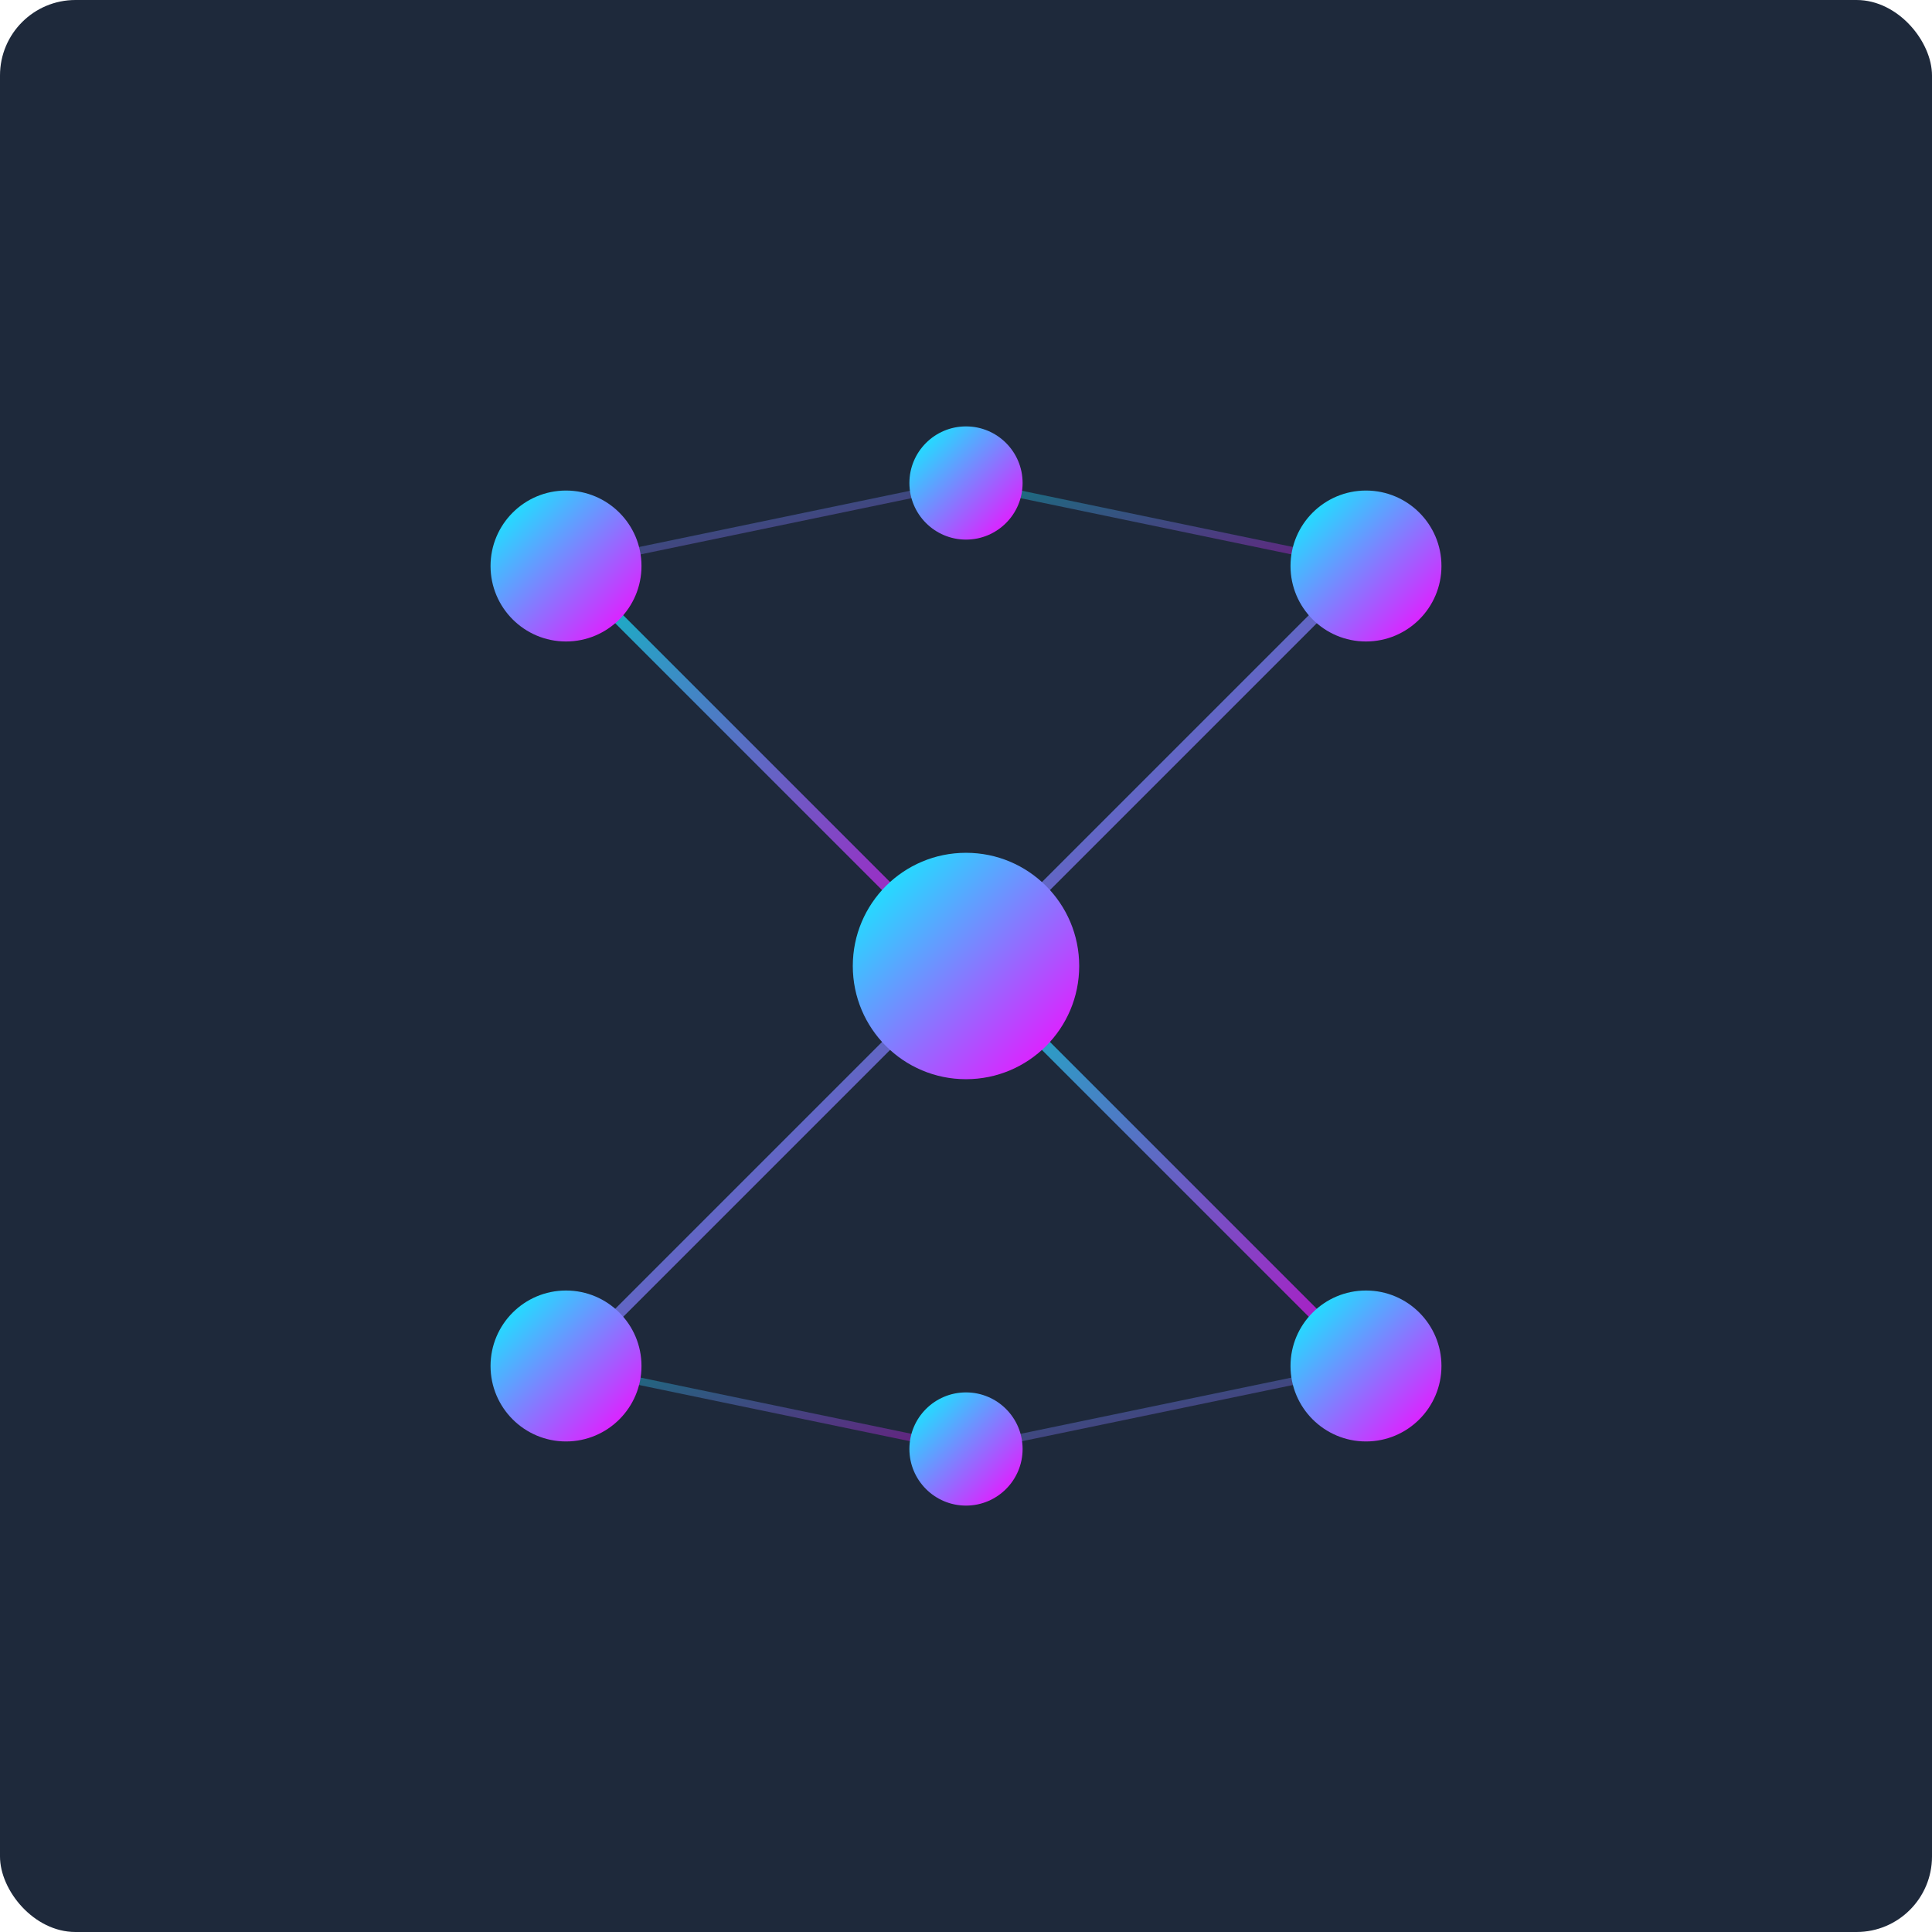 <svg width="512" height="512" viewBox="0 0 512 512" fill="none" xmlns="http://www.w3.org/2000/svg">
  <rect width="512" height="512" rx="20" fill="#1e293b"/>
  <defs>
    <linearGradient id="grad1" x1="0%" y1="0%" x2="100%" y2="100%">
      <stop offset="0%" style="stop-color:#00ffff;" />
      <stop offset="100%" style="stop-color:#ff00ff;" />
    </linearGradient>
    <filter id="glow">
      <feGaussianBlur stdDeviation="5" result="coloredBlur"/>
      <feMerge>
        <feMergeNode in="coloredBlur"/>
        <feMergeNode in="SourceGraphic"/>
      </feMerge>
    </filter>
  </defs>
  
  <!-- Connections -->
  <g opacity="0.7">
    <line x1="256" y1="256" x2="150" y2="150" stroke="url(#grad1)" stroke-width="3"/>
    <line x1="256" y1="256" x2="362" y2="150" stroke="url(#grad1)" stroke-width="3"/>
    <line x1="256" y1="256" x2="150" y2="362" stroke="url(#grad1)" stroke-width="3"/>
    <line x1="256" y1="256" x2="362" y2="362" stroke="url(#grad1)" stroke-width="3"/>
    <line x1="256" y1="256" x2="256" y2="128" stroke="url(#grad1)" stroke-width="3"/>
    <line x1="256" y1="256" x2="256" y2="384" stroke="url(#grad1)" stroke-width="3"/>
    <line x1="150" y1="150" x2="256" y2="128" stroke="url(#grad1)" stroke-width="2" opacity="0.5"/>
    <line x1="362" y1="150" x2="256" y2="128" stroke="url(#grad1)" stroke-width="2" opacity="0.5"/>
    <line x1="150" y1="362" x2="256" y2="384" stroke="url(#grad1)" stroke-width="2" opacity="0.5"/>
    <line x1="362" y1="362" x2="256" y2="384" stroke="url(#grad1)" stroke-width="2" opacity="0.5"/>
    <line x1="150" y1="150" x2="150" y2="362" stroke="url(#grad1)" stroke-width="2" opacity="0.5"/>
    <line x1="362" y1="150" x2="362" y2="362" stroke="url(#grad1)" stroke-width="2" opacity="0.5"/>
  </g>

  <!-- Nodes -->
  <g filter="url(#glow)">
    <circle cx="256" cy="256" r="30" fill="url(#grad1)"/>
    <circle cx="150" cy="150" r="20" fill="url(#grad1)"/>
    <circle cx="362" cy="150" r="20" fill="url(#grad1)"/>
    <circle cx="150" cy="362" r="20" fill="url(#grad1)"/>
    <circle cx="362" cy="362" r="20" fill="url(#grad1)"/>
    <circle cx="256" cy="128" r="15" fill="url(#grad1)"/>
    <circle cx="256" cy="384" r="15" fill="url(#grad1)"/>
  </g>
</svg>